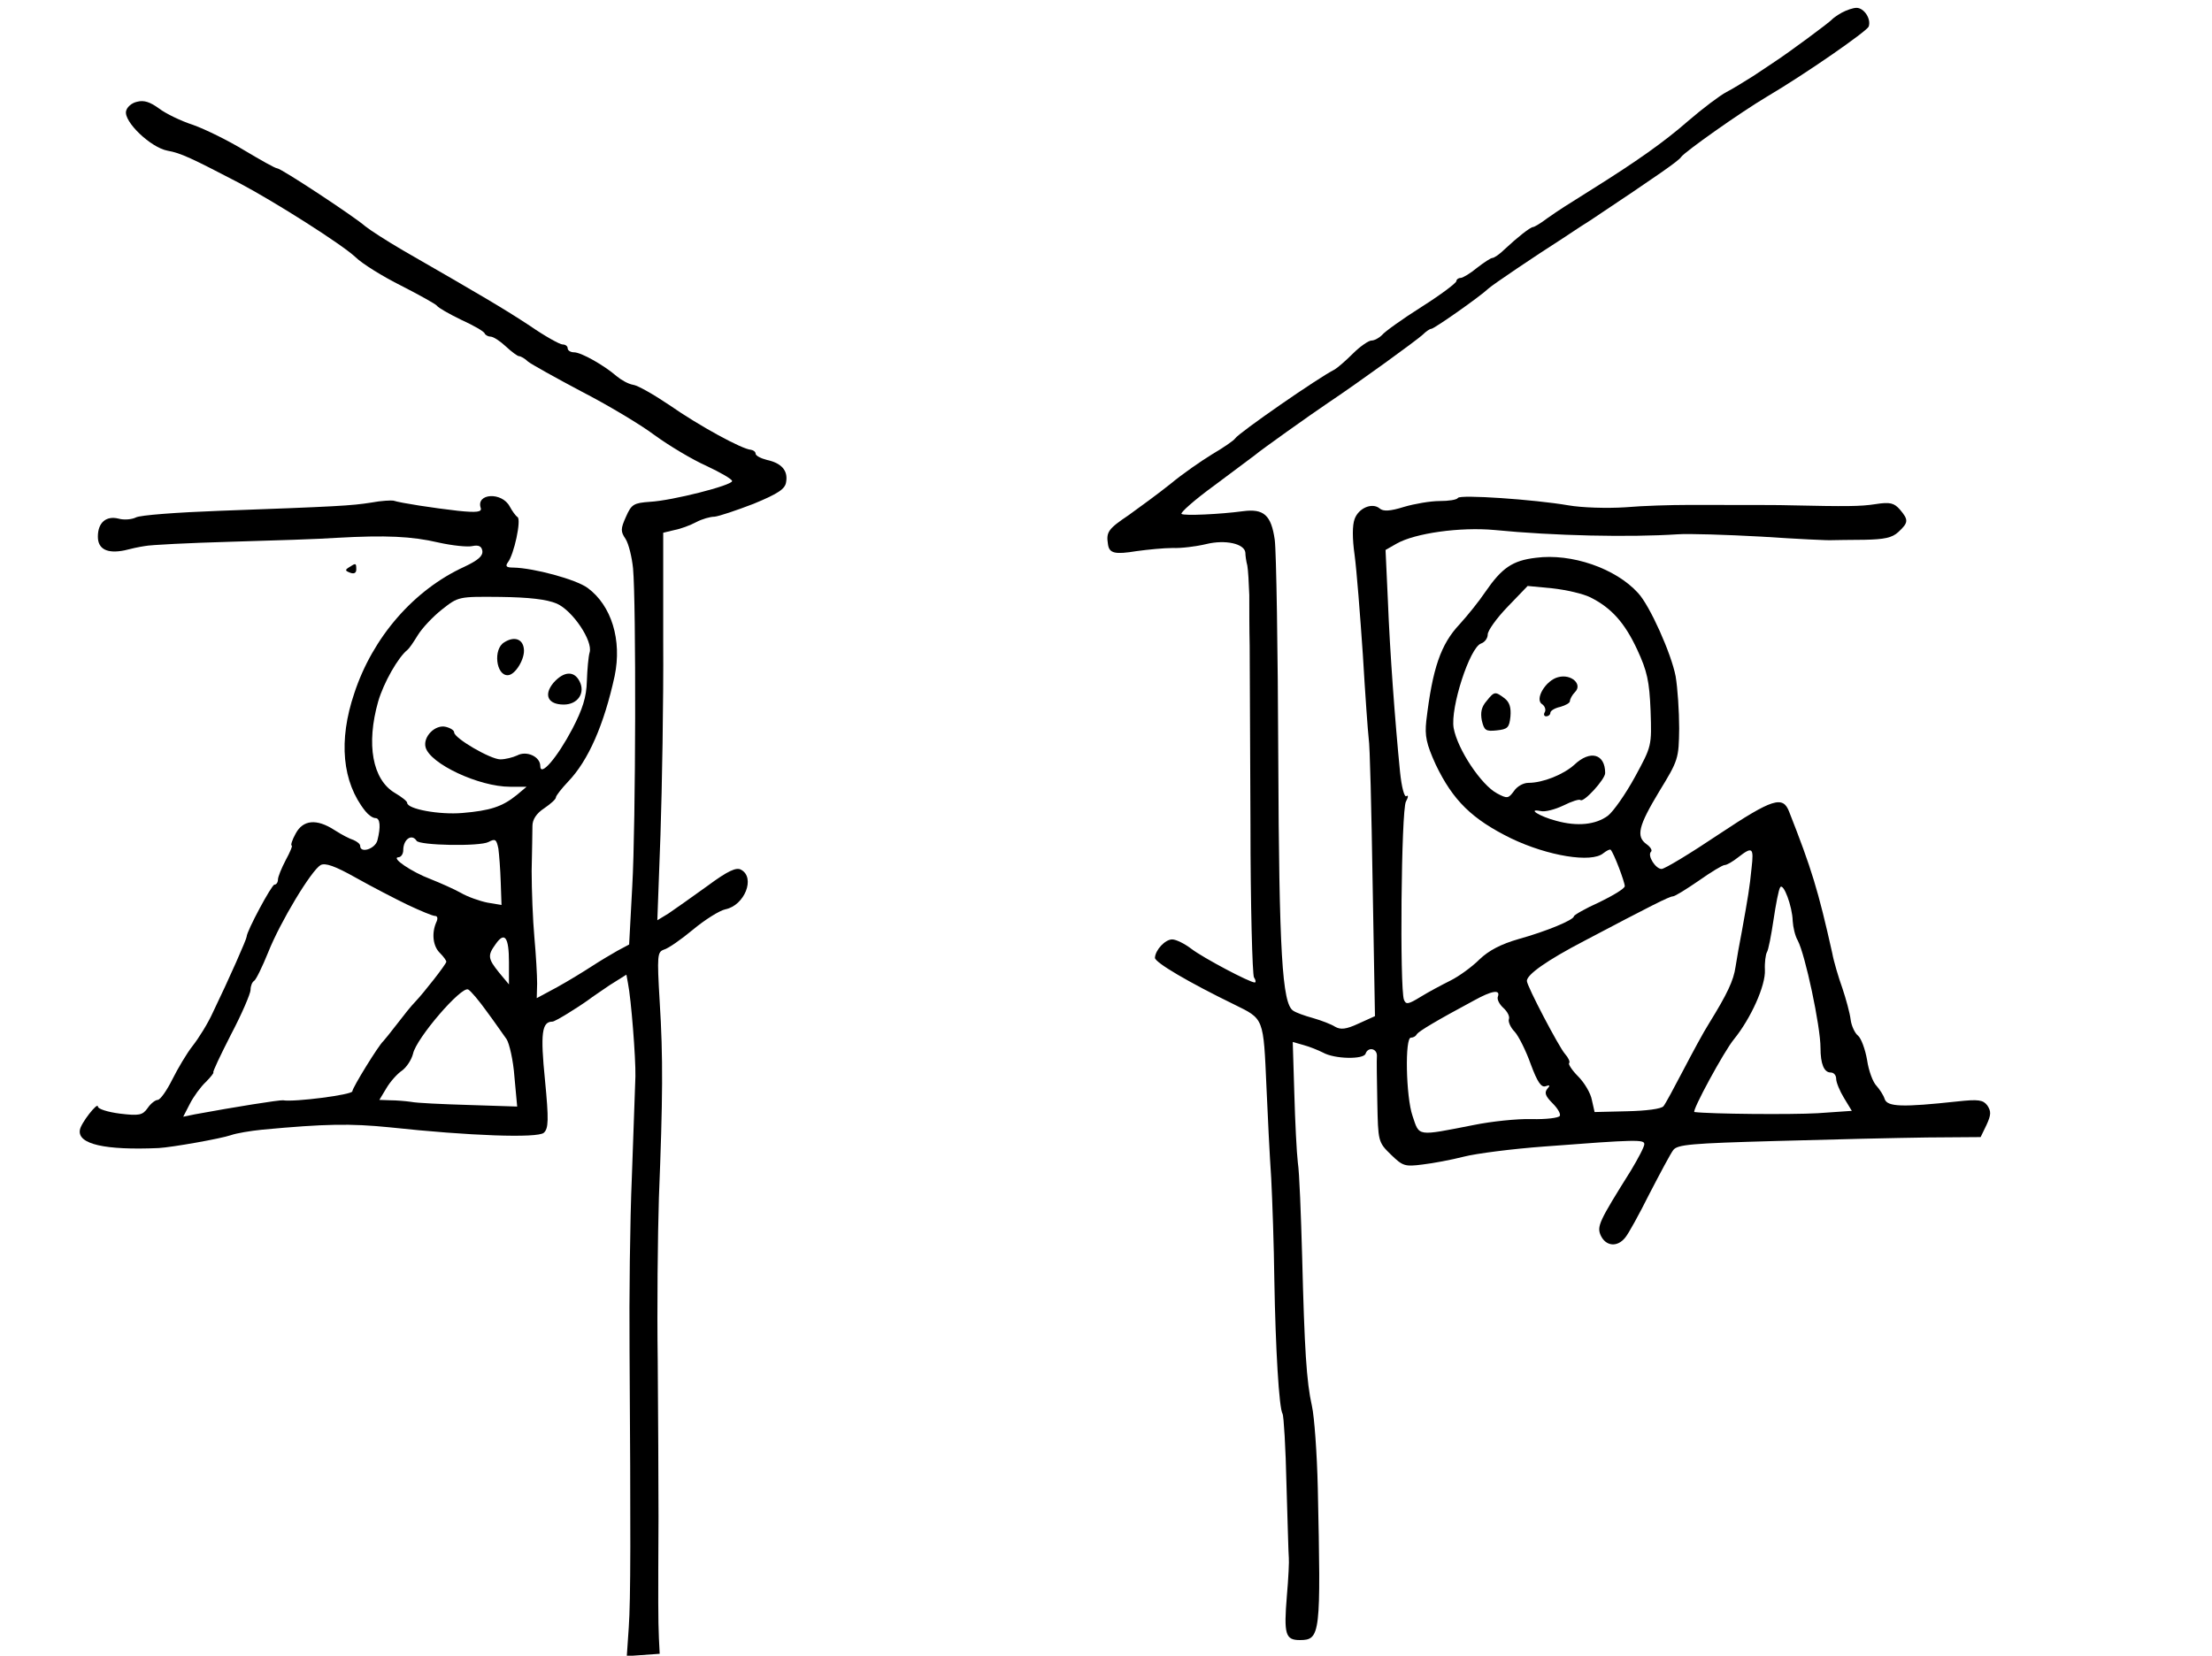 <?xml version="1.0" standalone="no"?>
<!DOCTYPE svg PUBLIC "-//W3C//DTD SVG 20010904//EN"
 "http://www.w3.org/TR/2001/REC-SVG-20010904/DTD/svg10.dtd">
<svg version="1.0" xmlns="http://www.w3.org/2000/svg"
 width="565pt" height="423pt" viewBox="0 0 565 423"
 preserveAspectRatio="xMidYMid meet">
<g transform="translate(0,423) scale(0.1,-0.1)"
fill="#000000" stroke="none">
<path d="M4705 4198 c-11 -6 -22 -14 -25 -17 -5 -7 -115 -88 -146 -108 -10 -7
-36 -24 -57 -38 -21 -13 -51 -32 -67 -40 -17 -9 -61 -42 -98 -74 -63 -55 -133
-104 -243 -173 -75 -47 -83 -52 -116 -75 -17 -13 -34 -23 -37 -23 -7 0 -41
-27 -73 -57 -13 -13 -27 -22 -31 -22 -4 0 -21 -11 -39 -25 -18 -15 -37 -26
-42 -26 -6 0 -11 -4 -11 -8 0 -5 -40 -35 -89 -66 -49 -31 -95 -64 -101 -72 -7
-7 -19 -14 -27 -14 -7 0 -29 -15 -47 -33 -19 -19 -40 -37 -47 -41 -42 -21
-245 -162 -254 -176 -3 -5 -29 -23 -58 -40 -28 -17 -77 -51 -107 -76 -30 -24
-79 -60 -107 -80 -52 -35 -58 -43 -53 -74 3 -24 18 -27 73 -18 29 4 70 8 92 8
22 -1 61 4 86 10 49 12 98 1 100 -22 0 -7 2 -22 5 -33 2 -11 4 -45 5 -75 0
-30 0 -89 1 -130 0 -41 1 -246 2 -455 0 -209 5 -386 9 -392 5 -7 5 -13 2 -13
-13 0 -132 63 -162 86 -17 13 -39 24 -49 24 -18 0 -43 -27 -44 -47 0 -12 87
-63 202 -119 77 -38 75 -32 83 -214 3 -69 8 -172 12 -230 3 -58 7 -175 8 -260
3 -175 12 -328 21 -342 3 -5 8 -87 10 -181 3 -95 5 -179 6 -187 1 -8 -1 -52
-5 -97 -8 -98 -4 -113 33 -113 53 0 54 14 46 388 -2 89 -9 184 -15 210 -14 62
-19 145 -25 382 -3 107 -7 215 -11 240 -3 25 -7 104 -9 177 l-4 131 28 -8 c15
-4 37 -13 49 -19 30 -17 104 -18 109 -3 6 18 29 14 29 -5 -1 -10 0 -64 1 -119
2 -100 2 -102 35 -134 30 -29 35 -31 81 -25 26 3 74 12 105 20 31 8 124 20
206 26 235 18 255 18 255 6 0 -7 -16 -37 -34 -67 -82 -131 -88 -143 -77 -167
13 -27 42 -30 62 -5 8 9 36 60 62 112 27 52 54 103 61 112 11 14 45 17 262 23
137 4 311 8 386 9 l137 1 15 31 c12 26 12 35 2 50 -11 14 -22 16 -77 10 -139
-15 -178 -14 -185 6 -3 10 -13 25 -21 34 -9 9 -20 38 -24 66 -5 28 -15 55 -23
62 -8 6 -17 25 -19 41 -2 17 -12 53 -21 80 -10 28 -22 68 -26 90 -36 161 -53
216 -110 361 -16 42 -42 34 -179 -57 -73 -49 -139 -89 -147 -89 -15 0 -37 34
-27 44 4 3 -1 12 -11 19 -28 20 -21 47 32 135 49 80 50 84 51 161 0 44 -4 103
-9 133 -11 58 -66 181 -96 213 -57 63 -170 102 -261 90 -60 -7 -87 -26 -129
-87 -16 -24 -46 -61 -66 -83 -48 -51 -69 -112 -85 -247 -4 -38 0 -58 24 -111
44 -92 93 -140 193 -189 94 -45 205 -63 235 -38 9 7 17 11 19 9 8 -8 36 -82
36 -93 0 -6 -30 -24 -65 -41 -36 -16 -65 -33 -65 -36 0 -9 -69 -38 -141 -58
-45 -13 -76 -29 -100 -52 -19 -19 -52 -43 -74 -54 -22 -11 -56 -29 -77 -42
-31 -19 -37 -20 -42 -7 -11 29 -7 484 5 506 6 11 7 18 1 14 -5 -3 -12 23 -16
62 -13 131 -26 308 -31 437 l-6 130 28 16 c47 27 163 43 250 35 152 -15 345
-19 468 -11 28 2 124 -1 215 -6 91 -6 172 -10 180 -9 8 0 45 1 82 1 51 1 71 5
87 20 26 24 26 31 4 57 -15 17 -25 20 -63 14 -38 -6 -76 -6 -215 -3 -20 1
-118 1 -265 1 -41 0 -113 -2 -159 -6 -46 -3 -111 -1 -145 5 -87 15 -277 28
-282 19 -3 -5 -24 -8 -47 -8 -23 0 -64 -7 -91 -15 -35 -11 -53 -12 -62 -4 -19
16 -54 1 -64 -27 -6 -16 -6 -50 0 -92 5 -37 14 -151 21 -254 6 -102 13 -199
15 -215 3 -15 7 -181 10 -369 l6 -340 -42 -19 c-32 -15 -46 -16 -60 -8 -9 6
-35 16 -56 22 -22 6 -44 14 -51 19 -28 18 -36 149 -38 647 -1 275 -5 525 -9
556 -9 63 -28 80 -81 73 -60 -8 -150 -12 -157 -7 -5 2 33 36 84 73 51 38 98
73 103 77 15 13 143 104 186 133 78 52 228 161 243 175 8 8 18 15 22 15 7 0
124 82 146 103 11 10 119 83 188 127 8 5 40 27 72 47 174 116 227 153 232 162
9 13 150 113 219 154 100 59 255 167 260 179 7 20 -12 48 -31 48 -9 0 -26 -6
-37 -12z m-643 -1494 c54 -27 88 -65 120 -134 25 -54 31 -80 34 -156 3 -90 3
-90 -40 -169 -24 -44 -55 -88 -69 -99 -31 -23 -78 -28 -132 -13 -42 11 -76 32
-40 25 11 -3 37 4 58 14 22 11 41 17 44 14 8 -7 63 53 63 69 0 49 -38 60 -79
21 -28 -25 -80 -46 -117 -46 -13 0 -29 -9 -37 -21 -14 -19 -17 -20 -43 -6 -40
21 -101 112 -111 167 -9 51 41 206 70 216 9 3 17 13 17 23 0 10 23 42 51 71
l51 53 63 -6 c36 -4 79 -14 97 -23z m412 -691 c-5 -51 -9 -74 -25 -163 -6 -30
-13 -71 -16 -90 -5 -35 -21 -69 -68 -145 -14 -22 -43 -76 -66 -120 -23 -44
-45 -85 -50 -91 -5 -7 -45 -12 -93 -13 l-83 -2 -7 31 c-3 17 -19 44 -35 60
-16 16 -26 32 -23 34 3 3 -2 14 -11 24 -15 17 -97 173 -97 186 0 16 50 52 148
103 167 88 216 113 225 113 5 0 34 18 66 40 31 22 61 40 66 40 6 0 21 9 35 20
36 28 40 25 34 -27z m105 -136 c1 -16 6 -38 13 -50 19 -36 58 -219 58 -274 0
-41 9 -63 26 -63 8 0 14 -7 14 -16 0 -9 9 -31 20 -49 l20 -33 -87 -6 c-69 -4
-275 -2 -315 3 -8 1 76 156 101 186 43 53 81 137 79 177 -1 19 2 40 5 45 4 6
11 43 17 83 6 40 13 77 17 83 8 13 31 -48 32 -86z m-753 -193 c-3 -7 4 -20 14
-29 10 -9 17 -22 14 -29 -2 -6 4 -21 15 -32 10 -11 29 -49 41 -83 17 -46 27
-60 38 -56 11 4 12 2 4 -7 -8 -10 -4 -19 14 -37 13 -13 21 -27 18 -32 -3 -5
-35 -9 -72 -8 -37 1 -103 -6 -147 -15 -148 -29 -139 -30 -157 23 -17 49 -20
202 -4 200 5 0 12 3 15 9 6 8 49 34 146 86 45 25 68 29 61 10z"/>
<path d="M3980 2500 c-32 -8 -61 -57 -41 -69 7 -5 10 -14 7 -20 -4 -6 -2 -11
3 -11 6 0 11 4 11 9 0 5 11 12 25 15 14 4 25 10 25 15 0 5 6 16 13 23 20 20
-10 47 -43 38z"/>
<path d="M3797 2439 c-13 -15 -16 -29 -12 -50 6 -25 10 -28 38 -25 28 3 32 7
35 35 2 23 -2 37 -15 47 -24 18 -26 18 -46 -7z"/>
<path d="M350 3970 c-14 -3 -26 -14 -28 -24 -6 -27 63 -93 106 -101 34 -6 61
-19 184 -83 94 -50 259 -155 295 -188 18 -18 72 -51 118 -74 47 -24 88 -47 91
-51 3 -5 31 -21 62 -36 31 -14 59 -30 60 -35 2 -4 9 -8 15 -8 7 0 24 -11 39
-25 15 -14 30 -25 34 -25 4 0 15 -6 23 -14 9 -7 70 -41 136 -76 66 -34 150
-84 186 -111 37 -27 97 -63 133 -79 36 -17 66 -34 66 -39 0 -11 -153 -50 -210
-53 -41 -3 -47 -6 -61 -38 -14 -31 -14 -38 -1 -57 8 -13 16 -46 19 -75 8 -89
7 -654 -2 -812 l-8 -149 -30 -16 c-16 -9 -46 -27 -66 -40 -20 -13 -59 -37 -88
-53 l-52 -28 1 37 c0 21 -3 74 -7 118 -4 44 -7 121 -7 170 1 50 2 101 2 115 0
16 10 32 30 45 16 11 30 23 30 28 0 4 14 22 31 40 52 54 92 146 119 270 19 92
-8 180 -69 225 -30 22 -138 51 -190 52 -17 0 -21 3 -14 13 16 20 35 109 25
116 -5 3 -14 16 -20 27 -20 38 -87 34 -74 -4 3 -10 -10 -12 -58 -7 -62 7 -147
20 -165 26 -5 1 -31 0 -57 -5 -51 -8 -86 -10 -388 -21 -107 -4 -203 -11 -213
-17 -10 -5 -30 -7 -44 -3 -32 8 -53 -10 -53 -46 0 -32 24 -44 68 -35 15 4 38
9 52 11 14 3 113 8 220 11 107 3 229 7 270 10 125 7 192 4 260 -12 36 -8 75
-12 87 -9 15 3 23 0 25 -12 2 -13 -10 -24 -46 -41 -129 -59 -234 -180 -281
-323 -41 -121 -31 -227 28 -301 8 -10 19 -18 26 -18 12 0 14 -22 5 -57 -6 -22
-44 -34 -44 -14 0 5 -8 11 -17 15 -10 3 -31 14 -48 25 -46 30 -81 27 -100 -9
-9 -16 -13 -30 -10 -30 3 0 -4 -17 -15 -37 -11 -21 -20 -43 -20 -50 0 -7 -4
-13 -9 -13 -7 0 -71 -119 -71 -133 0 -6 -44 -106 -86 -193 -13 -29 -37 -67
-52 -86 -15 -19 -38 -58 -52 -86 -14 -28 -30 -51 -37 -52 -6 0 -18 -9 -26 -21
-13 -18 -21 -20 -71 -14 -31 4 -56 12 -56 18 0 13 -44 -43 -46 -60 -6 -36 64
-52 201 -46 35 2 159 24 185 33 14 5 50 11 80 14 161 15 225 16 325 6 204 -22
378 -28 394 -14 12 11 13 32 3 135 -12 119 -8 149 19 149 7 0 65 36 94 57 6 5
29 20 52 36 l43 27 4 -22 c8 -39 20 -191 19 -238 -1 -25 -5 -139 -9 -255 -5
-115 -7 -313 -6 -440 3 -470 3 -642 -2 -713 l-5 -73 42 3 42 3 -2 40 c-2 47
-2 93 -1 310 0 88 -1 268 -2 400 -2 132 0 319 3 415 10 252 11 359 2 501 -7
119 -6 127 11 133 11 3 44 26 74 51 30 25 68 49 83 52 49 10 77 81 40 101 -12
7 -33 -2 -87 -42 -39 -28 -84 -60 -99 -70 l-28 -17 8 218 c4 120 8 343 7 495
l0 277 29 7 c16 3 40 12 55 20 15 8 36 14 47 14 11 1 56 16 100 33 63 26 81
38 83 56 5 29 -12 48 -49 56 -16 4 -29 11 -29 16 0 5 -6 9 -12 10 -22 1 -132
61 -208 114 -40 27 -82 51 -93 52 -12 2 -30 12 -42 22 -31 27 -90 61 -109 61
-9 0 -16 5 -16 10 0 6 -6 10 -13 10 -7 0 -45 21 -84 48 -67 44 -118 74 -323
192 -43 25 -86 53 -97 62 -27 24 -215 148 -225 148 -5 0 -42 21 -84 46 -41 25
-100 54 -131 65 -31 10 -70 29 -87 42 -22 16 -38 22 -56 17z m1072 -1282 c41
-18 93 -96 84 -125 -3 -10 -6 -43 -7 -73 -1 -41 -11 -72 -37 -122 -39 -74 -82
-124 -82 -95 0 24 -35 40 -59 27 -11 -5 -30 -10 -43 -10 -25 0 -118 54 -118
69 0 5 -9 11 -21 14 -27 7 -59 -25 -52 -52 11 -42 136 -101 216 -101 l42 0
-25 -21 c-37 -30 -68 -40 -139 -46 -59 -5 -141 10 -141 26 0 4 -14 15 -31 25
-58 34 -74 125 -43 234 14 48 51 113 75 132 4 3 15 19 26 37 11 18 38 47 62
66 42 33 42 33 149 32 73 -1 118 -6 144 -17z m-358 -606 c7 -12 162 -15 184
-3 17 9 20 7 25 -17 2 -15 5 -53 6 -86 l2 -58 -36 6 c-20 4 -51 15 -68 25 -18
10 -52 25 -77 35 -48 18 -103 55 -82 56 6 0 12 8 12 18 0 28 22 43 34 24z
m-22 -164 c32 -15 63 -28 69 -28 7 0 8 -7 3 -17 -12 -28 -8 -61 10 -78 9 -9
16 -19 16 -22 0 -6 -58 -80 -80 -103 -9 -9 -29 -34 -45 -55 -17 -22 -33 -42
-36 -45 -11 -9 -79 -119 -79 -128 0 -9 -149 -28 -177 -23 -10 1 -123 -17 -226
-36 l-29 -6 17 33 c9 18 28 44 41 56 13 13 21 24 19 24 -3 0 18 44 45 97 28
53 50 105 50 114 0 10 4 20 9 23 5 3 21 36 36 73 31 78 110 209 134 223 12 6
36 -2 91 -33 41 -23 101 -54 132 -69z m258 -146 l0 -57 -25 30 c-29 36 -30 44
-9 73 23 33 34 18 34 -46z m-56 -127 c20 -27 42 -59 50 -70 7 -11 17 -54 20
-96 l7 -76 -123 4 c-68 2 -134 5 -148 8 -14 2 -38 4 -53 4 l-28 1 18 30 c10
17 28 37 40 45 11 8 24 27 28 43 8 39 124 174 141 164 7 -4 28 -29 48 -57z"/>
<path d="M1288 2589 c-29 -17 -21 -85 9 -84 19 0 45 43 41 68 -3 25 -25 32
-50 16z"/>
<path d="M1414 2486 c-26 -31 -15 -56 26 -56 36 0 56 30 40 60 -14 27 -40 25
-66 -4z"/>
<path d="M892 2781 c-11 -7 -11 -9 2 -14 10 -4 16 -1 16 8 0 17 -1 17 -18 6z"/>
</g>
</svg>

